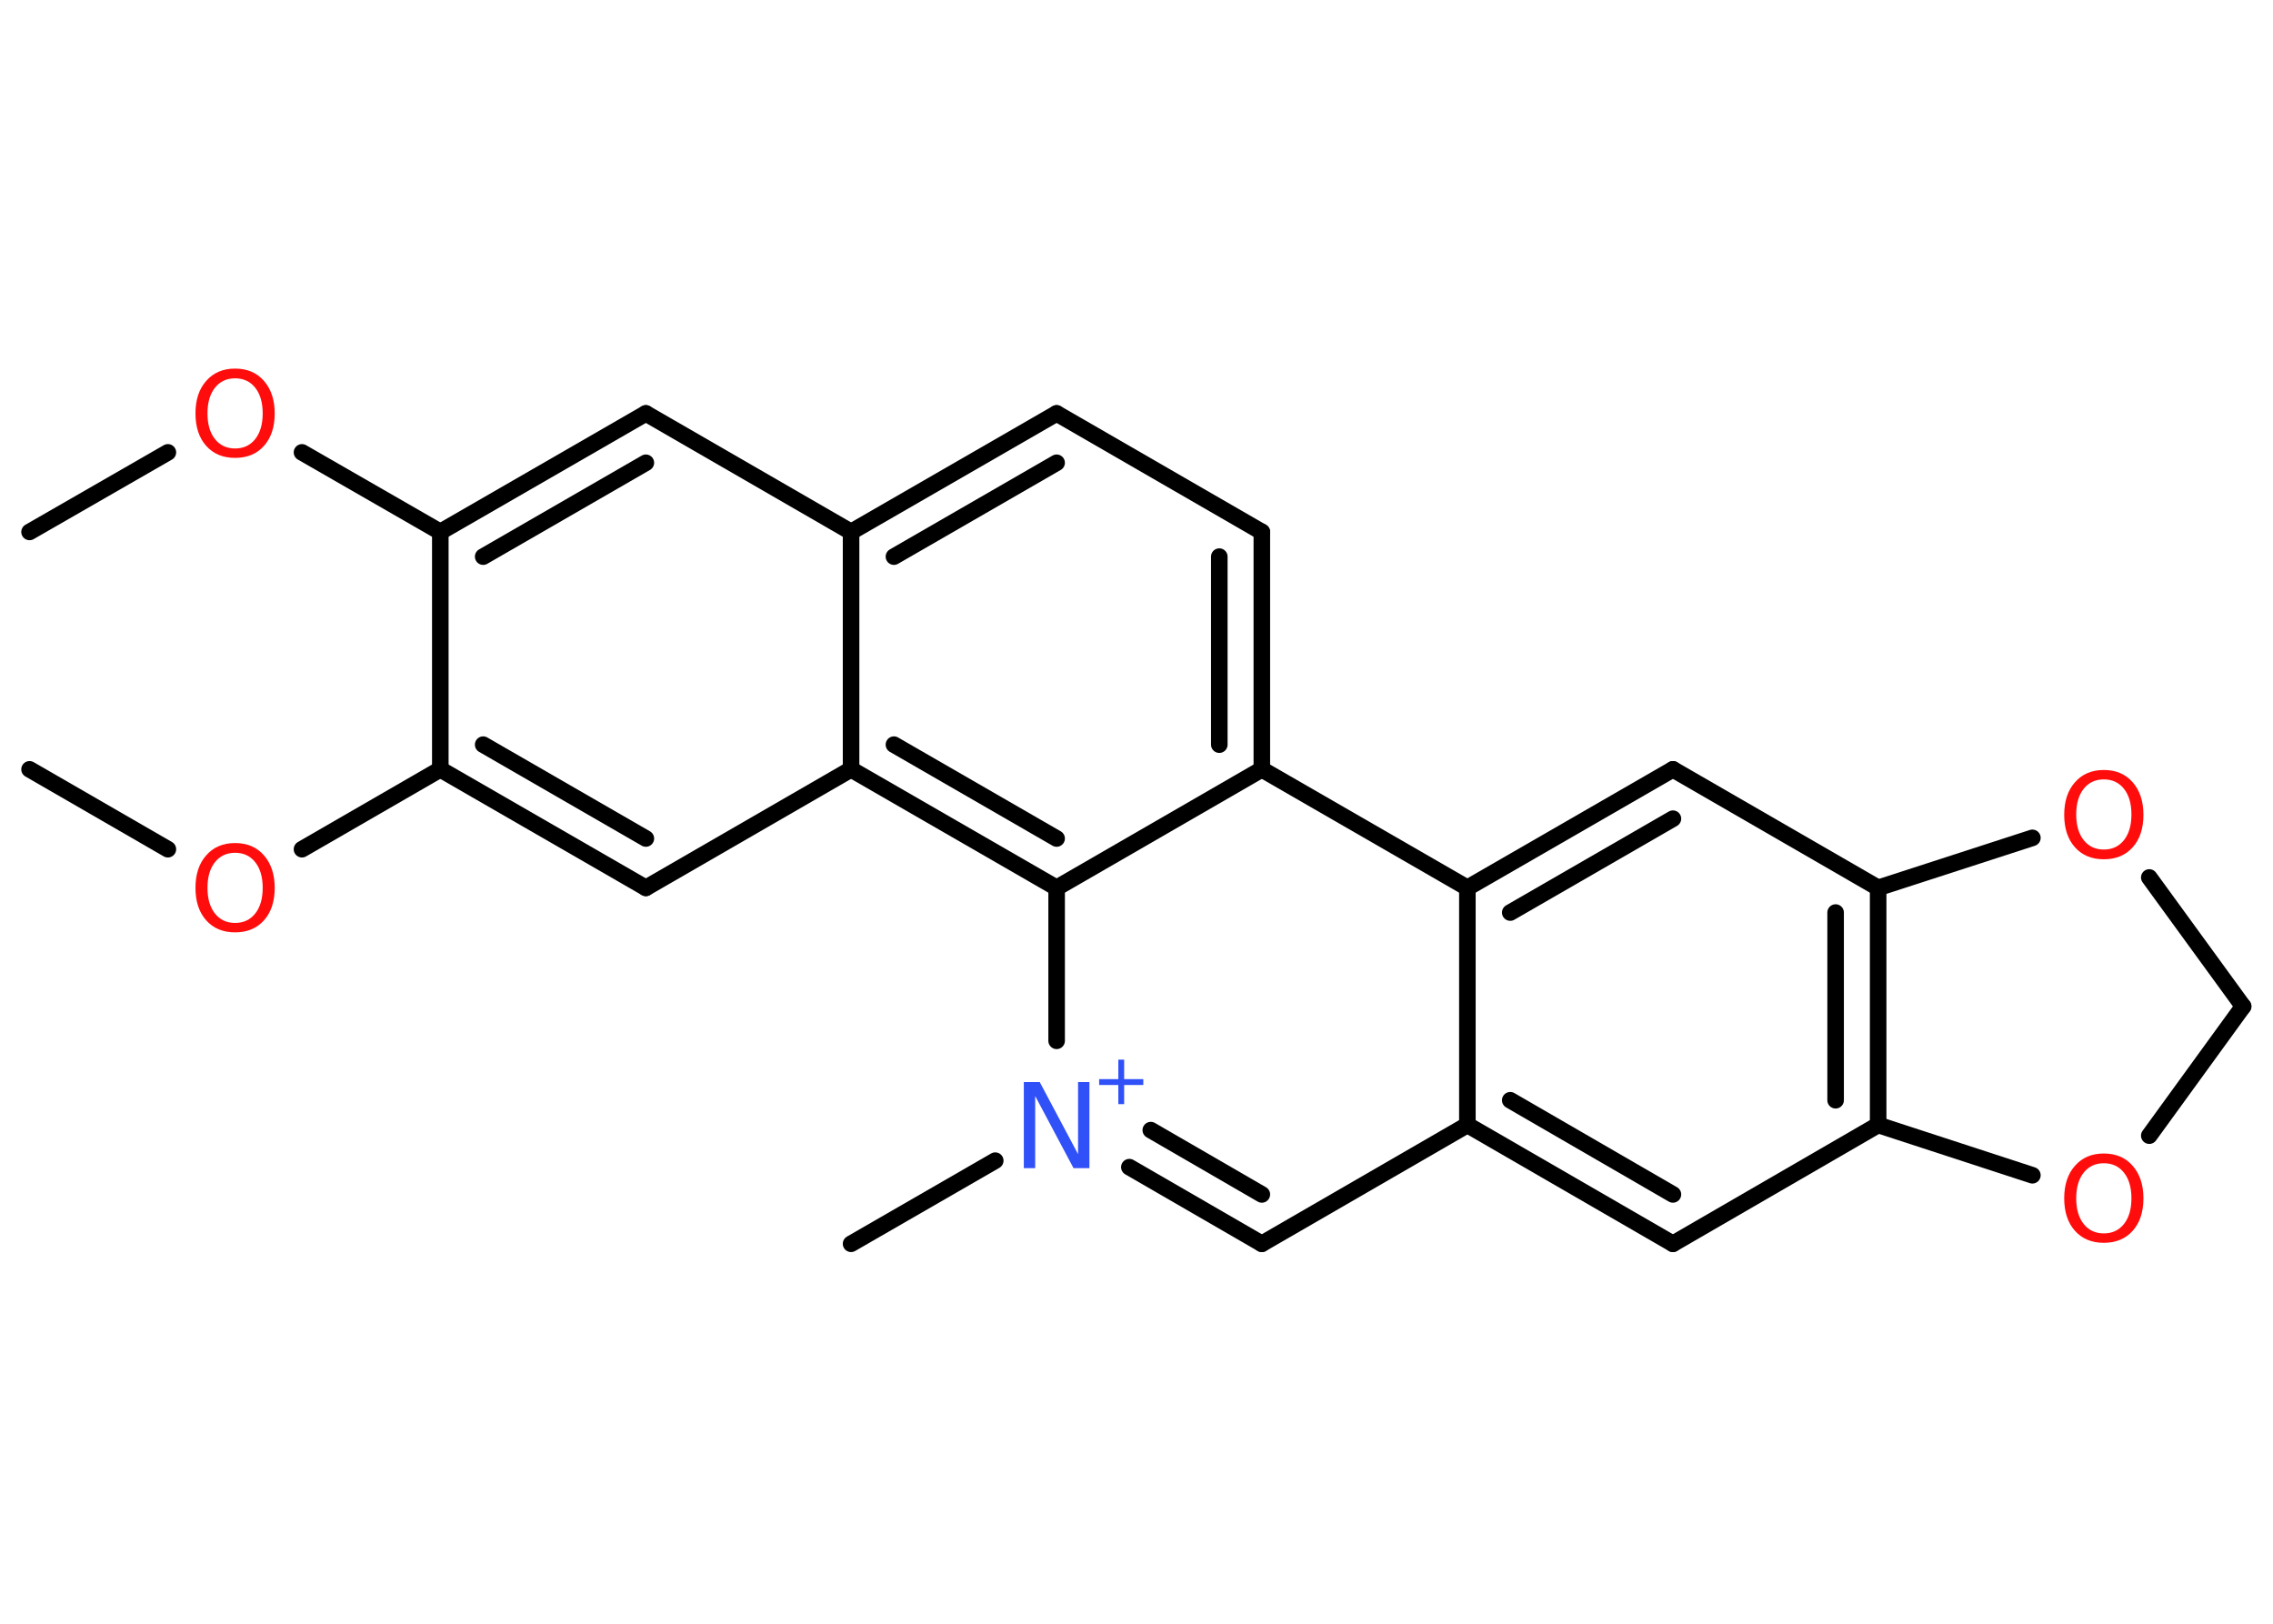 <?xml version='1.0' encoding='UTF-8'?>
<!DOCTYPE svg PUBLIC "-//W3C//DTD SVG 1.1//EN" "http://www.w3.org/Graphics/SVG/1.1/DTD/svg11.dtd">
<svg version='1.2' xmlns='http://www.w3.org/2000/svg' xmlns:xlink='http://www.w3.org/1999/xlink' width='70.0mm' height='50.0mm' viewBox='0 0 70.0 50.0'>
  <desc>Generated by the Chemistry Development Kit (http://github.com/cdk)</desc>
  <g stroke-linecap='round' stroke-linejoin='round' stroke='#000000' stroke-width='.51' fill='#FF0D0D'>
    <rect x='.0' y='.0' width='70.0' height='50.0' fill='#FFFFFF' stroke='none'/>
    <g id='mol1' class='mol'>
      <line id='mol1bnd1' class='bond' x1='.91' y1='16.38' x2='5.17' y2='13.93'/>
      <line id='mol1bnd2' class='bond' x1='9.3' y1='13.93' x2='13.56' y2='16.38'/>
      <g id='mol1bnd3' class='bond'>
        <line x1='19.89' y1='12.73' x2='13.56' y2='16.38'/>
        <line x1='19.89' y1='14.25' x2='14.88' y2='17.14'/>
      </g>
      <line id='mol1bnd4' class='bond' x1='19.89' y1='12.73' x2='26.21' y2='16.38'/>
      <g id='mol1bnd5' class='bond'>
        <line x1='32.54' y1='12.73' x2='26.21' y2='16.38'/>
        <line x1='32.54' y1='14.25' x2='27.53' y2='17.14'/>
      </g>
      <line id='mol1bnd6' class='bond' x1='32.54' y1='12.73' x2='38.86' y2='16.38'/>
      <g id='mol1bnd7' class='bond'>
        <line x1='38.86' y1='23.69' x2='38.86' y2='16.38'/>
        <line x1='37.55' y1='22.93' x2='37.55' y2='17.14'/>
      </g>
      <line id='mol1bnd8' class='bond' x1='38.86' y1='23.69' x2='45.19' y2='27.34'/>
      <g id='mol1bnd9' class='bond'>
        <line x1='51.52' y1='23.69' x2='45.19' y2='27.34'/>
        <line x1='51.52' y1='25.21' x2='46.51' y2='28.1'/>
      </g>
      <line id='mol1bnd10' class='bond' x1='51.52' y1='23.69' x2='57.84' y2='27.34'/>
      <g id='mol1bnd11' class='bond'>
        <line x1='57.84' y1='34.64' x2='57.84' y2='27.34'/>
        <line x1='56.53' y1='33.88' x2='56.53' y2='28.1'/>
      </g>
      <line id='mol1bnd12' class='bond' x1='57.84' y1='34.64' x2='51.52' y2='38.3'/>
      <g id='mol1bnd13' class='bond'>
        <line x1='45.19' y1='34.64' x2='51.52' y2='38.3'/>
        <line x1='46.51' y1='33.88' x2='51.52' y2='36.78'/>
      </g>
      <line id='mol1bnd14' class='bond' x1='45.19' y1='27.34' x2='45.19' y2='34.64'/>
      <line id='mol1bnd15' class='bond' x1='45.19' y1='34.64' x2='38.86' y2='38.3'/>
      <g id='mol1bnd16' class='bond'>
        <line x1='34.78' y1='35.94' x2='38.86' y2='38.3'/>
        <line x1='35.44' y1='34.8' x2='38.86' y2='36.78'/>
      </g>
      <line id='mol1bnd17' class='bond' x1='30.65' y1='35.74' x2='26.21' y2='38.3'/>
      <line id='mol1bnd18' class='bond' x1='32.54' y1='32.05' x2='32.54' y2='27.34'/>
      <line id='mol1bnd19' class='bond' x1='38.86' y1='23.69' x2='32.54' y2='27.34'/>
      <g id='mol1bnd20' class='bond'>
        <line x1='26.21' y1='23.69' x2='32.54' y2='27.34'/>
        <line x1='27.53' y1='22.93' x2='32.54' y2='25.82'/>
      </g>
      <line id='mol1bnd21' class='bond' x1='26.21' y1='16.38' x2='26.21' y2='23.69'/>
      <line id='mol1bnd22' class='bond' x1='26.21' y1='23.69' x2='19.89' y2='27.34'/>
      <g id='mol1bnd23' class='bond'>
        <line x1='13.56' y1='23.69' x2='19.89' y2='27.34'/>
        <line x1='14.88' y1='22.93' x2='19.89' y2='25.82'/>
      </g>
      <line id='mol1bnd24' class='bond' x1='13.56' y1='16.38' x2='13.56' y2='23.69'/>
      <line id='mol1bnd25' class='bond' x1='13.56' y1='23.69' x2='9.3' y2='26.15'/>
      <line id='mol1bnd26' class='bond' x1='5.17' y1='26.15' x2='.91' y2='23.69'/>
      <line id='mol1bnd27' class='bond' x1='57.84' y1='34.64' x2='62.59' y2='36.19'/>
      <line id='mol1bnd28' class='bond' x1='66.19' y1='34.97' x2='69.08' y2='30.99'/>
      <line id='mol1bnd29' class='bond' x1='69.08' y1='30.99' x2='66.19' y2='27.02'/>
      <line id='mol1bnd30' class='bond' x1='57.84' y1='27.34' x2='62.59' y2='25.8'/>
      <path id='mol1atm2' class='atom' d='M7.24 11.65q-.39 .0 -.62 .29q-.23 .29 -.23 .79q.0 .5 .23 .79q.23 .29 .62 .29q.39 .0 .62 -.29q.23 -.29 .23 -.79q.0 -.5 -.23 -.79q-.23 -.29 -.62 -.29zM7.24 11.35q.56 .0 .89 .38q.33 .38 .33 1.0q.0 .63 -.33 1.0q-.33 .37 -.89 .37q-.56 .0 -.89 -.37q-.33 -.37 -.33 -1.0q.0 -.63 .33 -1.0q.33 -.38 .89 -.38z' stroke='none'/>
      <g id='mol1atm16' class='atom'>
        <path d='M31.54 33.32h.48l1.18 2.22v-2.22h.35v2.65h-.49l-1.18 -2.22v2.22h-.35v-2.65z' stroke='none' fill='#3050F8'/>
        <path d='M34.62 32.63v.6h.59v.18h-.59v.59h-.18v-.59h-.59v-.18h.59v-.6h.18z' stroke='none' fill='#3050F8'/>
      </g>
      <path id='mol1atm22' class='atom' d='M7.24 26.26q-.39 .0 -.62 .29q-.23 .29 -.23 .79q.0 .5 .23 .79q.23 .29 .62 .29q.39 .0 .62 -.29q.23 -.29 .23 -.79q.0 -.5 -.23 -.79q-.23 -.29 -.62 -.29zM7.24 25.96q.56 .0 .89 .38q.33 .38 .33 1.0q.0 .63 -.33 1.0q-.33 .37 -.89 .37q-.56 .0 -.89 -.37q-.33 -.37 -.33 -1.0q.0 -.63 .33 -1.0q.33 -.38 .89 -.38z' stroke='none'/>
      <path id='mol1atm24' class='atom' d='M64.79 35.82q-.39 .0 -.62 .29q-.23 .29 -.23 .79q.0 .5 .23 .79q.23 .29 .62 .29q.39 .0 .62 -.29q.23 -.29 .23 -.79q.0 -.5 -.23 -.79q-.23 -.29 -.62 -.29zM64.79 35.52q.56 .0 .89 .38q.33 .38 .33 1.0q.0 .63 -.33 1.0q-.33 .37 -.89 .37q-.56 .0 -.89 -.37q-.33 -.37 -.33 -1.0q.0 -.63 .33 -1.0q.33 -.38 .89 -.38z' stroke='none'/>
      <path id='mol1atm26' class='atom' d='M64.79 24.0q-.39 .0 -.62 .29q-.23 .29 -.23 .79q.0 .5 .23 .79q.23 .29 .62 .29q.39 .0 .62 -.29q.23 -.29 .23 -.79q.0 -.5 -.23 -.79q-.23 -.29 -.62 -.29zM64.79 23.71q.56 .0 .89 .38q.33 .38 .33 1.0q.0 .63 -.33 1.0q-.33 .37 -.89 .37q-.56 .0 -.89 -.37q-.33 -.37 -.33 -1.0q.0 -.63 .33 -1.0q.33 -.38 .89 -.38z' stroke='none'/>
    </g>
  </g>
</svg>

